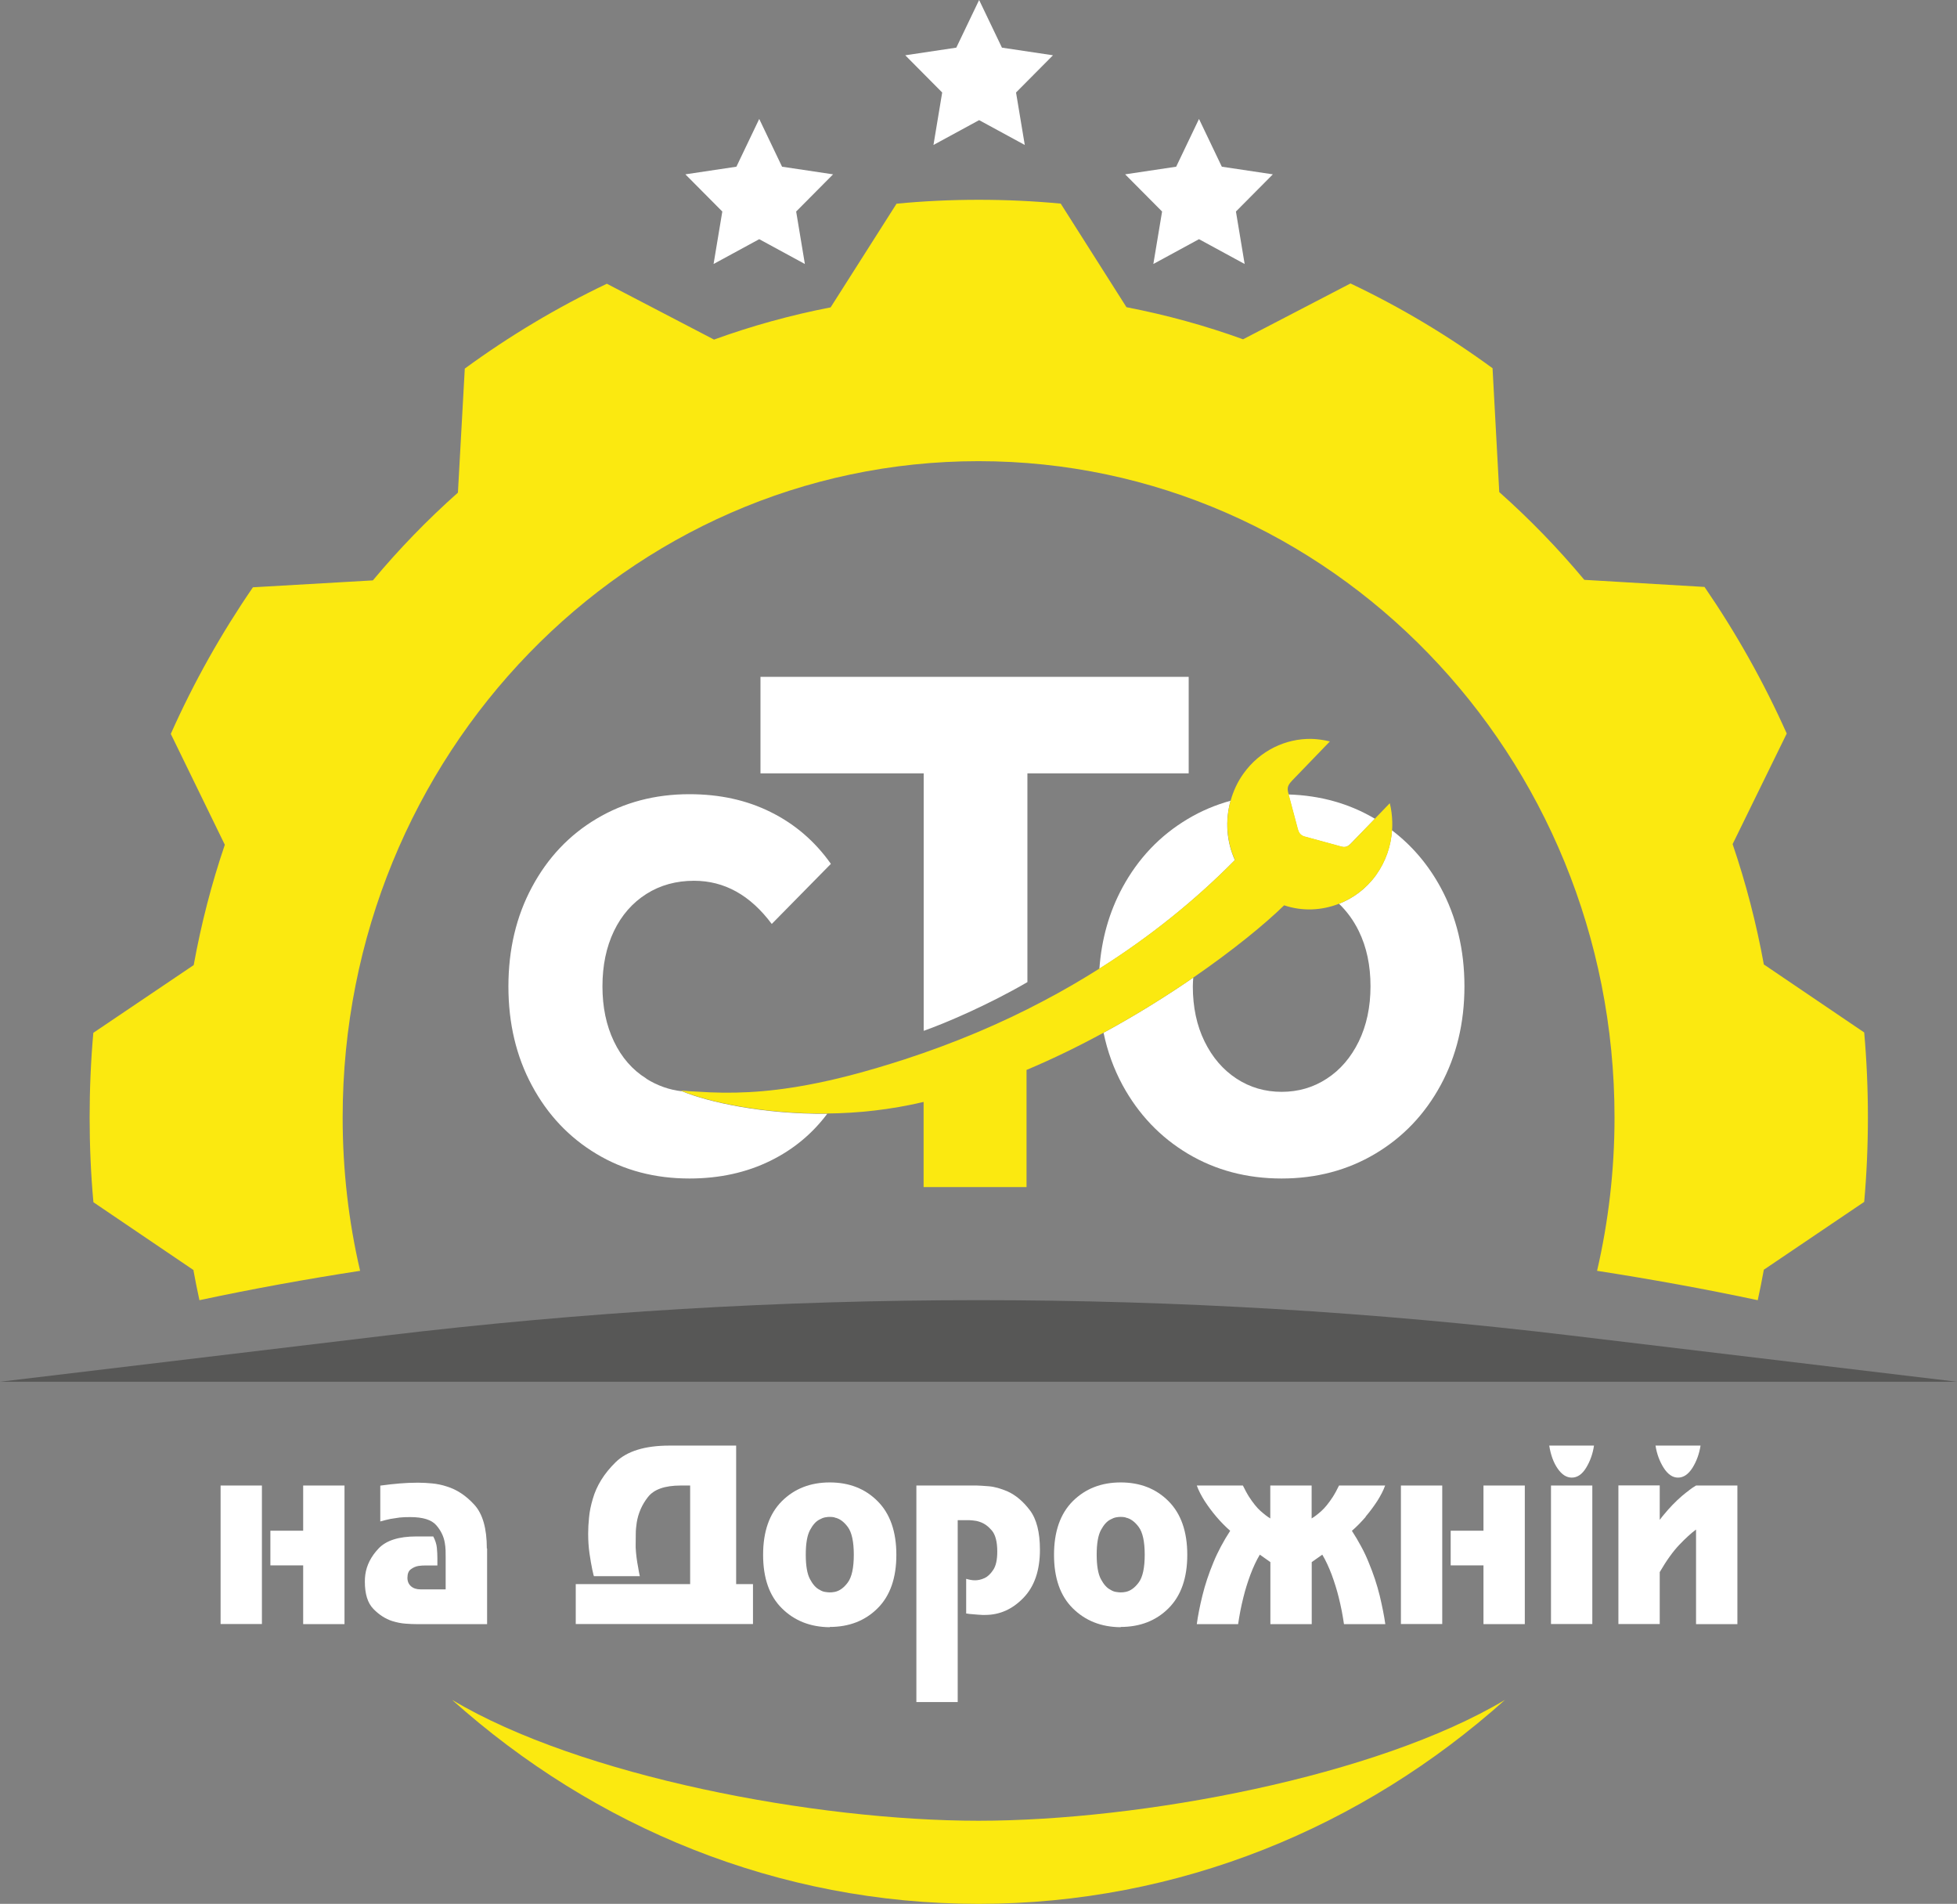 <svg width="110" height="107" viewBox="0 0 110 107" fill="none" xmlns="http://www.w3.org/2000/svg">
<rect x="0" y="0" width="110" height="107" fill="#808080" stroke="none"/>
<path d="M10.873 71.391C10.977 71.954 11.086 72.516 11.21 73.073C14.202 72.434 17.224 71.887 20.241 71.422C19.596 68.657 19.26 65.769 19.26 62.8C19.26 42.432 35.26 25.918 55.005 25.918C74.75 25.918 90.75 42.432 90.75 62.8C90.75 65.769 90.409 68.657 89.769 71.422C92.786 71.892 95.803 72.434 98.8 73.073C98.924 72.505 99.038 71.938 99.142 71.361L104.784 67.548C104.923 65.984 104.992 64.394 104.992 62.794C104.992 61.195 104.923 59.595 104.784 58.026L99.142 54.203C98.721 51.882 98.131 49.623 97.388 47.441L100.43 41.226C99.132 38.323 97.581 35.568 95.808 32.987L89.051 32.588C87.58 30.825 85.98 29.174 84.271 27.656L83.894 20.695C81.393 18.865 78.723 17.265 75.909 15.931L69.871 19.069C67.756 18.303 65.566 17.7 63.317 17.265L59.622 11.444C58.106 11.3 56.565 11.229 55.015 11.229C53.464 11.229 51.914 11.3 50.393 11.449L46.688 17.275C44.439 17.71 42.249 18.318 40.134 19.085L34.111 15.947C31.297 17.286 28.627 18.885 26.125 20.715L25.739 27.687C24.03 29.205 22.43 30.855 20.959 32.619L14.217 33.007C12.444 35.588 10.893 38.343 9.6 41.246L12.637 47.477C11.894 49.659 11.309 51.918 10.888 54.239L5.246 58.046C5.107 59.61 5.038 61.2 5.038 62.8C5.038 64.399 5.107 65.999 5.251 67.568L10.893 71.391H10.873Z" fill="#FBE910"/>
<path d="M88.323 75.061C66.185 72.408 43.82 72.408 21.682 75.061L0 77.657H110L88.318 75.061H88.323Z" fill="#575756"/>
<path d="M25.412 95.536C33.407 102.696 43.731 107 55 107C66.269 107 76.593 102.696 84.593 95.536C77.38 99.839 64.159 102.329 55 102.329C45.841 102.329 32.62 99.839 25.412 95.536Z" fill="#FBE910"/>
<path d="M40.109 14.837L42.675 13.442L45.241 14.837L44.751 11.888L46.826 9.798L43.958 9.369L42.675 6.685L41.392 9.369L38.524 9.798L40.6 11.888L40.109 14.837Z" fill="white"/>
<path d="M64.828 14.837L67.394 13.442L69.96 14.837L69.47 11.888L71.545 9.798L68.677 9.369L67.394 6.685L66.111 9.369L63.243 9.798L65.319 11.888L64.828 14.837Z" fill="white"/>
<path d="M52.469 8.147L55.035 6.752L57.601 8.147L57.11 5.198L59.186 3.107L56.318 2.678L55.035 0L53.752 2.678L50.883 3.107L52.959 5.198L52.469 8.147Z" fill="white"/>
<path d="M17.041 86.029H15.198V87.977H17.041V91.278H19.364V83.489H17.041V86.029Z" fill="white"/>
<path d="M14.722 83.489H12.399V91.273H14.722V83.489Z" fill="white"/>
<path d="M27.364 87.026C27.364 85.901 27.131 85.084 26.665 84.573C26.2 84.061 25.685 83.719 25.12 83.545C24.843 83.453 24.565 83.397 24.293 83.371C24.02 83.346 23.773 83.331 23.559 83.331H23.401C23.104 83.331 22.802 83.346 22.48 83.371C22.158 83.397 21.791 83.438 21.375 83.494V85.508C21.588 85.447 21.781 85.4 21.954 85.365C22.128 85.334 22.296 85.309 22.46 85.288C22.549 85.278 22.648 85.273 22.747 85.268C22.851 85.268 22.955 85.263 23.059 85.263C23.773 85.263 24.258 85.416 24.52 85.718C24.783 86.019 24.942 86.351 25.001 86.709C25.026 86.852 25.041 86.995 25.046 87.133C25.05 87.271 25.05 87.399 25.05 87.517V89.326H23.649C23.421 89.326 23.238 89.27 23.104 89.152C22.97 89.035 22.901 88.876 22.901 88.682C22.901 88.447 22.965 88.283 23.099 88.191C23.228 88.094 23.371 88.033 23.53 88.007C23.604 87.997 23.669 87.992 23.733 87.987C23.792 87.982 23.852 87.982 23.911 87.982H24.585V87.578C24.585 87.389 24.575 87.189 24.555 86.985C24.535 86.781 24.466 86.566 24.352 86.351H23.396C22.415 86.351 21.707 86.576 21.281 87.026C20.855 87.476 20.607 87.966 20.533 88.498C20.523 88.57 20.518 88.636 20.513 88.702C20.513 88.764 20.508 88.83 20.508 88.891C20.508 89.587 20.667 90.098 20.989 90.425C21.306 90.752 21.662 90.982 22.044 91.105C22.306 91.186 22.559 91.237 22.806 91.253C23.054 91.273 23.242 91.278 23.386 91.278H27.379V87.026H27.364Z" fill="white"/>
<path d="M32.362 89.029V91.273H42.324V89.029H41.378V81.245H37.633C36.246 81.245 35.235 81.557 34.596 82.186C33.957 82.814 33.531 83.499 33.318 84.246C33.214 84.598 33.14 84.941 33.11 85.278C33.075 85.615 33.06 85.917 33.06 86.193C33.06 86.591 33.085 86.96 33.135 87.307C33.184 87.655 33.239 87.956 33.293 88.222C33.308 88.293 33.323 88.36 33.338 88.416C33.348 88.472 33.363 88.529 33.383 88.585H35.963C35.949 88.513 35.929 88.431 35.914 88.35C35.899 88.263 35.879 88.166 35.864 88.058C35.83 87.895 35.805 87.721 35.78 87.537C35.755 87.353 35.74 87.164 35.73 86.975V86.801C35.73 86.622 35.73 86.423 35.736 86.213C35.736 86.004 35.755 85.789 35.79 85.569C35.874 85.048 36.082 84.567 36.419 84.138C36.756 83.704 37.37 83.489 38.262 83.489H38.792V89.029H32.367H32.362Z" fill="white"/>
<path d="M43.948 84.368C43.245 85.073 42.893 86.075 42.893 87.384C42.893 88.692 43.245 89.694 43.948 90.389C44.652 91.089 45.548 91.442 46.638 91.452V91.437C47.728 91.437 48.625 91.089 49.328 90.389C50.032 89.689 50.383 88.687 50.383 87.384C50.383 86.08 50.032 85.073 49.328 84.368C48.625 83.663 47.728 83.315 46.638 83.315C45.548 83.315 44.652 83.668 43.948 84.368ZM46.911 85.288C47.183 85.339 47.431 85.518 47.654 85.82C47.877 86.121 47.991 86.643 47.991 87.379C47.991 88.115 47.877 88.636 47.654 88.937C47.431 89.239 47.183 89.418 46.911 89.469C46.861 89.479 46.812 89.484 46.767 89.489C46.722 89.489 46.678 89.495 46.638 89.495C46.564 89.495 46.475 89.484 46.376 89.469C46.272 89.454 46.168 89.413 46.064 89.346C45.865 89.249 45.687 89.05 45.529 88.753C45.37 88.457 45.291 87.997 45.291 87.374C45.291 86.75 45.37 86.29 45.529 85.993C45.687 85.697 45.865 85.498 46.064 85.4C46.173 85.339 46.277 85.298 46.376 85.278C46.48 85.257 46.564 85.252 46.638 85.252C46.678 85.252 46.722 85.252 46.767 85.257C46.812 85.263 46.861 85.268 46.911 85.278" fill="white"/>
<path d="M55.337 88.692C55.238 88.738 55.144 88.769 55.05 88.789C54.956 88.81 54.876 88.815 54.812 88.815C54.728 88.815 54.648 88.81 54.564 88.794C54.48 88.779 54.396 88.758 54.307 88.733V90.68C54.42 90.701 54.559 90.716 54.718 90.726C54.876 90.742 55.045 90.752 55.213 90.762H55.372C56.189 90.762 56.907 90.445 57.526 89.801C58.146 89.162 58.453 88.258 58.453 87.097C58.453 86.116 58.264 85.375 57.888 84.879C57.512 84.383 57.096 84.031 56.645 83.826C56.258 83.658 55.902 83.555 55.57 83.53C55.238 83.504 55.015 83.489 54.901 83.489H51.508V95.659H53.831V85.436H54.361C54.45 85.436 54.559 85.436 54.688 85.452C54.817 85.462 54.946 85.487 55.074 85.533C55.322 85.615 55.545 85.774 55.748 86.014C55.951 86.254 56.055 86.648 56.055 87.2C56.055 87.66 55.981 88.002 55.827 88.232C55.674 88.462 55.51 88.615 55.332 88.697" fill="white"/>
<path d="M60.3 84.368C59.597 85.073 59.245 86.075 59.245 87.384C59.245 88.692 59.597 89.694 60.3 90.389C61.004 91.089 61.901 91.442 62.99 91.452V91.437C64.08 91.437 64.977 91.089 65.68 90.389C66.383 89.689 66.735 88.687 66.735 87.384C66.735 86.08 66.383 85.073 65.68 84.368C64.977 83.663 64.08 83.315 62.99 83.315C61.901 83.315 61.004 83.668 60.3 84.368ZM63.263 85.288C63.535 85.339 63.783 85.518 64.006 85.82C64.229 86.121 64.343 86.643 64.343 87.379C64.343 88.115 64.229 88.636 64.006 88.937C63.783 89.239 63.535 89.418 63.263 89.469C63.213 89.479 63.164 89.484 63.119 89.489C63.075 89.489 63.03 89.495 62.99 89.495C62.916 89.495 62.827 89.484 62.728 89.469C62.624 89.454 62.52 89.413 62.416 89.346C62.218 89.249 62.039 89.05 61.881 88.753C61.722 88.457 61.643 87.997 61.643 87.374C61.643 86.75 61.722 86.29 61.881 85.993C62.039 85.697 62.218 85.498 62.416 85.4C62.525 85.339 62.629 85.298 62.728 85.278C62.832 85.257 62.916 85.252 62.99 85.252C63.03 85.252 63.075 85.252 63.119 85.257C63.164 85.263 63.213 85.268 63.263 85.278" fill="white"/>
<path d="M76.756 85.242C77.004 84.951 77.227 84.649 77.425 84.343C77.514 84.199 77.598 84.056 77.673 83.908C77.747 83.765 77.806 83.627 77.856 83.489H75.265C75.206 83.607 75.151 83.719 75.092 83.826C75.032 83.934 74.978 84.031 74.918 84.123C74.695 84.465 74.483 84.731 74.279 84.915C74.076 85.099 73.888 85.242 73.725 85.339V83.489H71.401V85.339C71.238 85.242 71.055 85.099 70.847 84.915C70.643 84.731 70.43 84.465 70.207 84.123C70.148 84.031 70.094 83.934 70.034 83.826C69.975 83.719 69.92 83.607 69.861 83.489H67.27C67.32 83.627 67.379 83.765 67.453 83.908C67.528 84.051 67.607 84.194 67.701 84.343C67.899 84.649 68.122 84.951 68.37 85.242C68.617 85.533 68.88 85.799 69.147 86.034C68.959 86.32 68.786 86.617 68.627 86.913C68.469 87.21 68.325 87.511 68.201 87.818C67.939 88.447 67.736 89.065 67.587 89.668C67.438 90.271 67.334 90.808 67.27 91.278H69.593C69.628 91.043 69.668 90.798 69.717 90.542C69.767 90.287 69.826 90.026 69.891 89.765C69.995 89.341 70.128 88.922 70.282 88.503C70.44 88.084 70.614 87.706 70.812 87.374C70.911 87.445 71.01 87.516 71.109 87.583C71.208 87.649 71.307 87.721 71.406 87.793V91.278H73.73V87.793C73.829 87.721 73.928 87.649 74.027 87.583C74.126 87.516 74.225 87.445 74.324 87.374C74.522 87.706 74.695 88.084 74.854 88.503C75.008 88.922 75.141 89.346 75.245 89.765C75.31 90.026 75.369 90.287 75.419 90.542C75.468 90.798 75.508 91.043 75.543 91.278H77.866C77.801 90.808 77.692 90.271 77.549 89.668C77.4 89.065 77.197 88.447 76.934 87.818C76.811 87.511 76.672 87.21 76.508 86.913C76.35 86.617 76.177 86.326 75.988 86.034C76.261 85.799 76.518 85.533 76.771 85.242" fill="white"/>
<path d="M81.066 83.489H78.743V91.273H81.066V83.489Z" fill="white"/>
<path d="M83.384 86.029H81.541V87.977H83.384V91.278H85.707V83.489H83.384V86.029Z" fill="white"/>
<path d="M87.555 82.538C87.788 82.876 88.05 83.044 88.348 83.044C88.66 83.044 88.927 82.86 89.15 82.498C89.373 82.135 89.527 81.716 89.596 81.245H87.08C87.164 81.767 87.317 82.196 87.555 82.538Z" fill="white"/>
<path d="M89.502 83.489H87.179V91.273H89.502V83.489Z" fill="white"/>
<path d="M94.956 83.745C94.822 83.842 94.688 83.954 94.55 84.067C94.371 84.22 94.193 84.389 94.02 84.567C93.846 84.746 93.683 84.93 93.529 85.119C93.49 85.165 93.45 85.211 93.41 85.263C93.376 85.314 93.336 85.365 93.291 85.416V83.484H90.968V91.273H93.291V88.355C93.668 87.706 94.035 87.195 94.391 86.821C94.748 86.448 95.06 86.162 95.332 85.963V91.278H97.656V83.489H95.332C95.209 83.561 95.08 83.647 94.951 83.745" fill="white"/>
<path d="M94.317 83.044C94.629 83.044 94.897 82.86 95.129 82.498C95.357 82.135 95.511 81.716 95.585 81.245H93.054C93.128 81.716 93.282 82.129 93.514 82.498C93.747 82.86 94.015 83.044 94.317 83.044Z" fill="white"/>
<path d="M36.33 60.617C35.547 60.132 34.938 59.431 34.507 58.527C34.076 57.627 33.863 56.6 33.863 55.434C33.863 54.269 34.076 53.232 34.507 52.332C34.938 51.432 35.552 50.737 36.33 50.242C37.112 49.746 38.009 49.501 39.01 49.501C40.719 49.501 42.17 50.308 43.379 51.928L46.703 48.55C45.806 47.282 44.682 46.316 43.324 45.642C41.972 44.967 40.446 44.635 38.752 44.635C36.815 44.635 35.072 45.095 33.531 46.015C31.99 46.93 30.777 48.218 29.9 49.858C29.018 51.499 28.577 53.364 28.577 55.44C28.577 57.515 29.018 59.375 29.9 61.011C30.782 62.656 31.995 63.934 33.531 64.854C35.072 65.779 36.815 66.234 38.752 66.234C40.446 66.234 41.972 65.897 43.324 65.227C44.587 64.604 45.648 63.73 46.5 62.595C42.888 62.631 39.812 61.941 38.336 61.333C37.603 61.251 36.934 61.005 36.33 60.627" fill="white"/>
<path d="M69.167 45.003C68.32 45.238 67.518 45.575 66.765 46.025C65.204 46.955 63.981 48.238 63.089 49.884C62.346 51.259 61.915 52.777 61.796 54.443C64.63 52.654 67.176 50.604 69.41 48.34C68.939 47.308 68.855 46.117 69.167 45.008" fill="white"/>
<path d="M73.086 46.884C73.165 46.971 73.274 47.011 73.388 47.037L75.335 47.569C75.622 47.65 75.751 47.604 75.993 47.344L77.281 46.015C75.835 45.156 74.21 44.706 72.422 44.65L72.932 46.567C72.967 46.684 73.006 46.812 73.086 46.894" fill="white"/>
<path d="M75.26 50.788C75.701 51.213 76.078 51.719 76.375 52.327C76.816 53.227 77.034 54.259 77.034 55.429C77.034 56.6 76.811 57.632 76.375 58.532C75.934 59.431 75.335 60.132 74.577 60.622C73.819 61.118 72.972 61.363 72.041 61.363C71.109 61.363 70.262 61.118 69.504 60.622C68.746 60.126 68.147 59.431 67.706 58.532C67.265 57.632 67.047 56.6 67.047 55.429C67.047 55.261 67.062 55.102 67.072 54.944C65.571 55.976 63.867 57.044 62.029 58.041C62.247 59.084 62.599 60.065 63.094 60.98C63.986 62.621 65.21 63.909 66.765 64.839C68.325 65.769 70.084 66.234 72.036 66.234C73.987 66.234 75.746 65.769 77.306 64.839C78.867 63.909 80.09 62.626 80.982 60.98C81.868 59.339 82.314 57.489 82.314 55.434C82.314 53.38 81.868 51.53 80.982 49.889C80.278 48.591 79.362 47.517 78.237 46.664C78.183 47.538 77.891 48.407 77.351 49.168C76.796 49.945 76.063 50.482 75.251 50.799" fill="white"/>
<path d="M57.749 55.194V43.464H66.814V38.041H42.745V43.464H51.919V57.934C53.048 57.54 55.505 56.503 57.744 55.199" fill="white"/>
<path d="M57.7 66.72V60.132C59.196 59.503 60.647 58.792 62.029 58.041C63.862 57.044 65.571 55.976 67.072 54.944C69.326 53.39 71.119 51.918 72.179 50.88C73.195 51.223 74.279 51.177 75.26 50.794C76.068 50.477 76.806 49.94 77.361 49.163C77.9 48.402 78.193 47.533 78.247 46.659C78.257 46.505 78.262 46.357 78.257 46.204C78.257 46.204 78.257 46.2 78.257 46.194C78.247 45.831 78.203 45.478 78.118 45.141L77.286 46.005L76.003 47.334C75.761 47.594 75.627 47.645 75.344 47.558L73.398 47.027C73.284 47.001 73.18 46.96 73.096 46.873C73.016 46.792 72.972 46.664 72.942 46.546L72.432 44.63L72.412 44.563C72.338 44.267 72.387 44.129 72.625 43.873L74.75 41.67C74.413 41.589 74.071 41.538 73.73 41.527C72.273 41.497 70.822 42.176 69.891 43.48C69.554 43.95 69.321 44.466 69.172 44.998C68.86 46.107 68.949 47.298 69.415 48.33C67.186 50.594 64.64 52.639 61.801 54.433C60.796 55.067 59.755 55.675 58.675 56.242C56.248 57.53 53.633 58.629 50.844 59.539C48.743 60.218 46.965 60.684 45.385 60.975C43.007 61.419 41.085 61.481 39.208 61.353C38.891 61.343 38.564 61.317 38.247 61.287C38.272 61.297 38.301 61.312 38.326 61.317C39.802 61.926 42.879 62.611 46.49 62.58C48.218 62.565 50.056 62.37 51.914 61.931V66.715H57.69L57.7 66.72Z" fill="#FBE910"/>
</svg>
